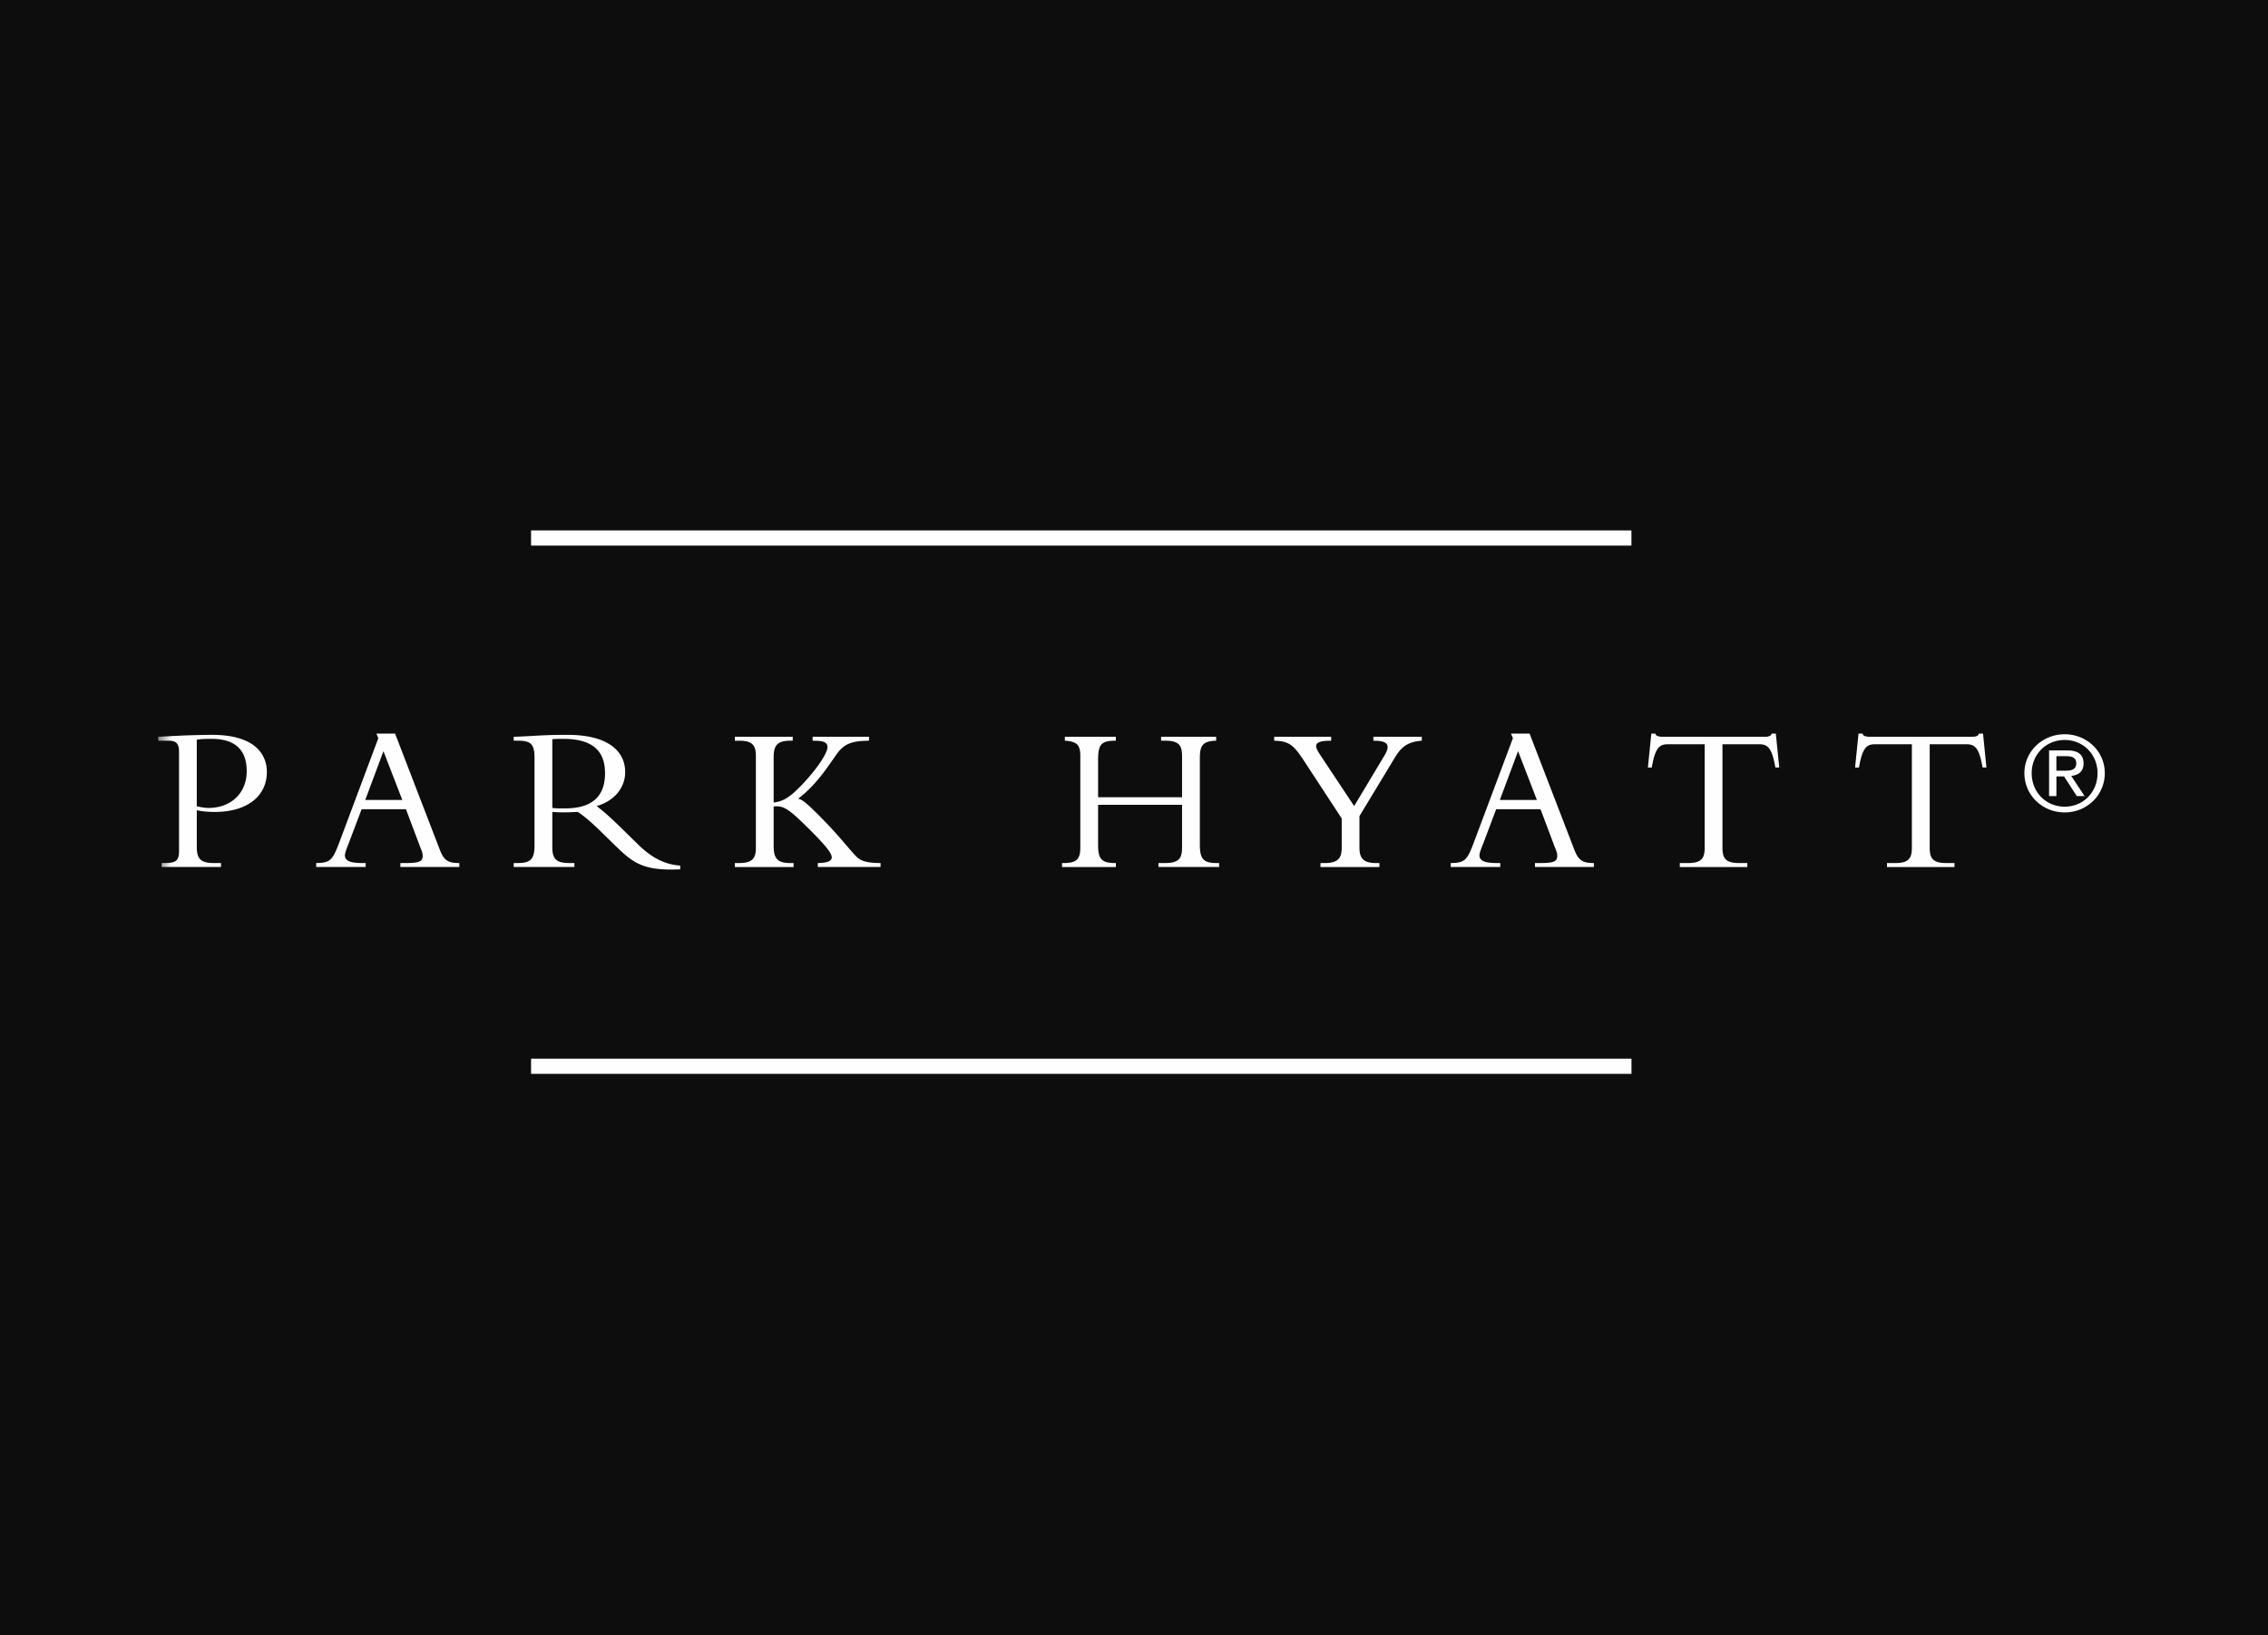 <svg width="86" height="62" viewBox="0 0 86 62" xmlns="http://www.w3.org/2000/svg" xmlns:xlink="http://www.w3.org/1999/xlink"><rect x="0" y="0" width="86" height="62" fill="#808080" stroke="none"/><defs><path id="a" d="M0 .11h73.81v20.652H0z"/></defs><g fill="none" fill-rule="evenodd"><path fill-opacity=".9" fill="#000" fill-rule="nonzero" d="M0 0h86v62H0z"/><g transform="translate(6 20)"><mask id="b" fill="#fff"><use xlink:href="#a"/></mask><path d="M1.462 10.569c.105.024.284.063.438.063.886 0 1.455-.588 1.455-1.389 0-.62-.252-1.23-1.332-1.23-.187 0-.366 0-.561.03v2.526zm0 1.54c0 .444.138.612.65.612h.268v.15H.13v-.15h.114c.423 0 .545-.088.545-.46V8.505c0-.295-.098-.422-.383-.422H0v-.15c.227-.008.626-.033 1.024-.05.398-.014.788-.023 1.007-.023 1.699 0 2.088.794 2.088 1.407 0 .93-.764 1.516-1.966 1.516a3.37 3.37 0 01-.691-.062v1.388z" fill="#FEFEFE" fill-rule="nonzero" mask="url(#b)"/></g><path d="M14.54 28.48l-.69 1.85h1.405l-.715-1.85zm-.828 2.2l-.472 1.247c-.056.15-.161.39-.161.5 0 .215.21.294.657.294h.13v.15H11.99v-.15c.528-.008.618-.096.878-.787l1.478-3.947-.073-.174h.708l1.698 4.408c.161.42.332.5.738.5v.15h-2.235v-.15h.211c.464 0 .635-.047.635-.27 0-.127-.057-.246-.09-.325l-.545-1.446h-1.681zm7.231-.048c.195.024.317.016.504.016.901 0 1.495-.373 1.495-1.326 0-.738-.342-1.31-1.593-1.31-.155 0-.26 0-.406.015v2.605zm0 1.494c0 .476.195.595.65.595h.187v.15h-2.3v-.15h.138c.48 0 .65-.127.65-.659v-3.344c0-.492-.137-.635-.608-.635h-.18v-.15c.196 0 .69-.032 1.025-.049.331-.015.495-.023 1.023-.023 1.503 0 2.178.602 2.178 1.413 0 .596-.415 1.096-1.082 1.287.302.23.545.453.927.825l.642.628c.479.47.975.763 1.6.803v.142c-1.421.064-1.788-.238-2.51-.945l-.536-.523c-.358-.35-.642-.581-.837-.708-.203.008-.333.017-.553.017-.178 0-.284-.009-.414-.017v1.343zm10.067.746v-.15c.373-.009.529-.073.529-.223 0-.135-.18-.405-1-1.207-.65-.636-.845-.755-1.203-.715v1.485c0 .5.146.66.65.66h.106v.15h-2.227v-.15h.147c.52 0 .65-.175.65-.582v-3.486c0-.476-.22-.571-.65-.571h-.147v-.151h2.194v.15h-.073c-.487 0-.65.152-.65.629v1.714c.317-.03.568-.173.91-.507.633-.62 1.13-1.335 1.13-1.59 0-.181-.122-.245-.561-.245v-.151h2.137v.15c-.578.01-.83.088-1.074.327-.25.245-.762 1.238-1.616 1.874.146.024.292.142.65.492.854.834 1.309 1.454 1.576 1.716.139.134.35.23.902.23v.15h-2.38v.001zm10.628-2.359v1.509c0 .517.105.7.65.7h.024v.15h-2.04v-.15h.048c.48 0 .644-.127.644-.58v-3.496c0-.413-.14-.533-.587-.564v-.15h1.935v.15c-.577 0-.674.15-.674.763v1.381h3.184v-1.564c0-.42-.138-.58-.642-.58h-.153v-.15h2.088v.15c-.488.017-.618.16-.618.653v3.296c0 .564.162.69.65.69h.081v.15h-2.3v-.15h.252c.528 0 .642-.182.642-.596v-1.612h-3.184zm10.854-1.859c.261-.436.107-.571-.414-.571v-.15h1.836v.15c-.552.04-.788.254-1.015.627l-1.35 2.232v1.19c0 .422.155.59.65.59h.107v.15h-2.235v-.15h.155c.503 0 .65-.183.65-.573V31.03l-1.446-2.209c-.399-.612-.586-.721-1.114-.738v-.15h2.16v.15c-.632 0-.674.15-.429.517l1.301 1.96 1.144-1.906zm5.071-.174l-.691 1.85h1.406l-.715-1.85zm-.83 2.2l-.47 1.247c-.057.15-.163.39-.163.5 0 .215.211.294.658.294h.13v.15h-1.877v-.15c.529-.008.618-.096.878-.787l1.479-3.947-.074-.174H58l1.699 4.408c.162.42.332.5.739.5v.15h-2.234v-.15h.21c.464 0 .635-.047.635-.27 0-.127-.057-.246-.09-.325l-.544-1.446h-1.683.001zm8.581 1.46c0 .43.146.581.642.581h.3v.151h-2.56v-.15h.301c.496 0 .642-.152.642-.581v-3.923h-1.413c-.326 0-.472.183-.593.881h-.147l.13-1.286h.154c.009.048.041.08.089.095a.55.55 0 00.163.025h3.908c.114 0 .236-.025.251-.12h.156l.13 1.286h-.147c-.122-.698-.268-.881-.593-.881h-1.413v3.923-.001zm7.858 0c0 .43.145.581.64.581h.3v.151h-2.56v-.15h.301c.497 0 .643-.152.643-.581v-3.923h-1.414c-.325 0-.47.183-.593.881h-.147l.131-1.286h.153c.01.048.042.08.09.095a.538.538 0 00.163.025h3.908c.113 0 .236-.025.252-.12h.155l.129 1.286h-.146c-.121-.698-.268-.881-.594-.881h-1.411v3.923-.001zm-11.31-11.454H20.137v-.576h41.725v.576zm.002 20.027H20.137v-.576h41.727v.576zM77.976 29.22h.287c.243 0 .466-.012.466-.286 0-.23-.203-.265-.388-.265h-.365v.551zm-.277-.77h.685c.421 0 .622.164.622.496 0 .314-.205.444-.468.471l.507.766h-.296l-.482-.745h-.29v.745h-.278V28.45zm.592 2.134c.702 0 1.245-.547 1.245-1.272 0-.709-.543-1.257-1.245-1.257-.71 0-1.252.548-1.252 1.257 0 .725.543 1.272 1.252 1.272zm0-2.746c.826 0 1.52.636 1.52 1.474 0 .852-.694 1.49-1.52 1.49-.83 0-1.528-.638-1.528-1.49 0-.838.697-1.474 1.528-1.474z" fill="#FEFEFE" fill-rule="nonzero"/></g></svg>